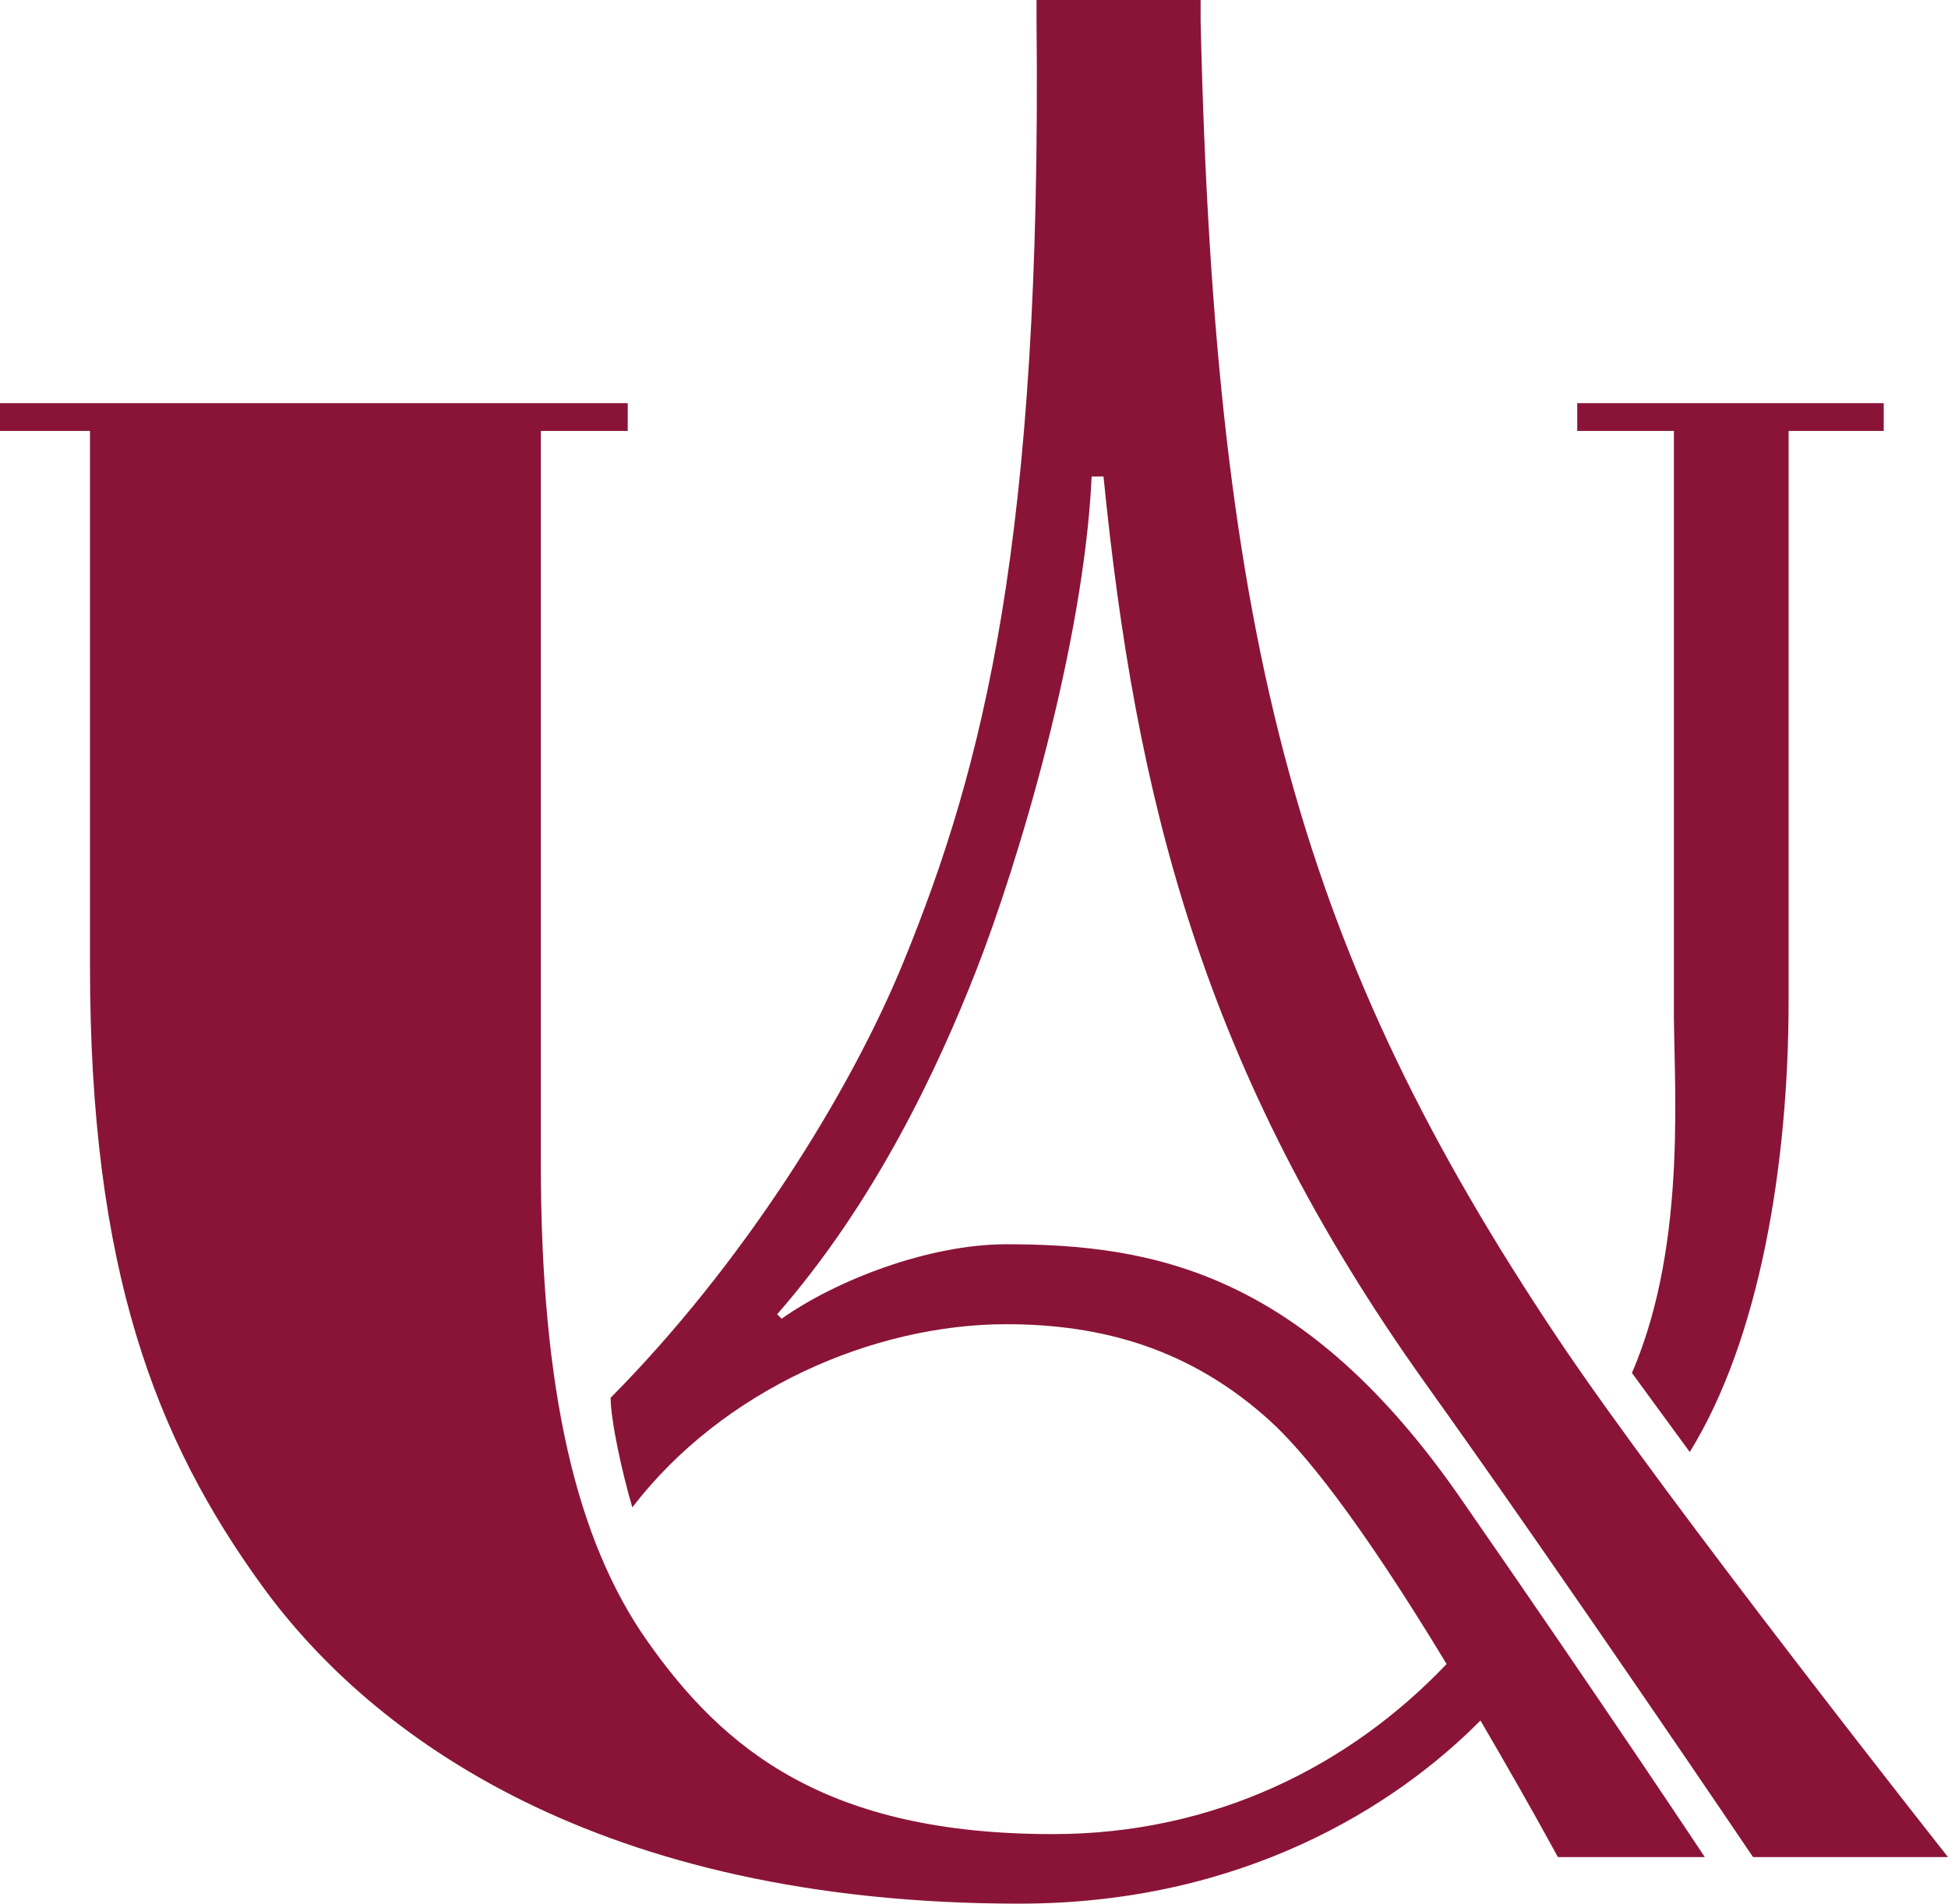 <?xml version="1.0" encoding="UTF-8" standalone="no"?>
<svg
   width="114.234"
   height="111.609"
   viewBox="0 0 114.234 111.609"
   version="1.1"
   id="svg6"
   sodipodi:docname="UniversiteParis_couleur.svg"
   inkscape:version="1.2.1 (9c6d41e410, 2022-07-14)"
   xmlns:inkscape="http://www.inkscape.org/namespaces/inkscape"
   xmlns:sodipodi="http://sodipodi.sourceforge.net/DTD/sodipodi-0.dtd"
   xmlns="http://www.w3.org/2000/svg"
   xmlns:svg="http://www.w3.org/2000/svg"
   xmlns:rdf="http://www.w3.org/1999/02/22-rdf-syntax-ns#"
   xmlns:cc="http://creativecommons.org/ns#"
   xmlns:dc="http://purl.org/dc/elements/1.1/">
  <defs
     id="defs10" />
  <sodipodi:namedview
     id="namedview8"
     pagecolor="#505050"
     bordercolor="#ffffff"
     borderopacity="1"
     inkscape:showpageshadow="0"
     inkscape:pageopacity="0"
     inkscape:pagecheckerboard="1"
     inkscape:deskcolor="#505050"
     showgrid="false"
     inkscape:zoom="3.2328397"
     inkscape:cx="55.678604"
     inkscape:cy="58.462534"
     inkscape:window-width="1366"
     inkscape:window-height="739"
     inkscape:window-x="0"
     inkscape:window-y="0"
     inkscape:window-maximized="1"
     inkscape:current-layer="svg6" />
  <path
     fill-rule="nonzero"
     fill="#8a1438"
     fill-opacity="1"
     d="m 92.492,23.637 h 17.973 v 1.629 h -5.578 v 33.395 c 0,9.605 -1.691,19.828 -5.797,26.469 l -3.391,-4.637 c 3.371,-7.777 2.395,-17.535 2.461,-21.832 V 25.266 h -5.668 z m 0,0"
     id="path2" />
  <path
     fill-rule="nonzero"
     fill="#8a1438"
     fill-opacity="1"
     d="m 64.016,27.938 h 0.695 c 1.871,18.691 5.734,34.781 18.895,53.191 8.188,11.449 19.195,27.75 19.195,27.75 h 11.434 c 0,0 -16.527,-20.91 -22.867,-30.387 C 76.402,56.121 71.246,38.047 70.406,1.238 V 0 h -9.621 v 1.238 c 0.305,30.484 -3.148,43.766 -7.789,55.125 -3.199,7.832 -9.508,17.844 -17.188,25.586 0.008,1.367 0.68,4.426 1.273,6.426 5.312,-6.922 14.164,-10.738 21.926,-10.738 5.652,0 10.844,1.461 15.488,5.684 1.844,1.684 5.027,5.469 10.336,14.238 -5.684,5.977 -13.629,9.973 -23.094,9.973 -13.246,0 -19.285,-4.926 -23.785,-11.328 -4.117,-5.855 -6.238,-14.559 -6.238,-28.062 v -42.875 H 36.812 V 23.637 H 0 v 1.629 h 5.277 v 31.371 c 0,17.82 3.855,27.746 10.102,36.355 6.375,8.781 19.66,18.617 44.406,18.617 13.066,0 22.059,-5.711 27.031,-10.738 1.328,2.273 2.988,5.156 4.543,8.008 h 8.613 c 0,0 -5.75,-8.684 -14.332,-21.055 -9.129,-13.156 -17.922,-14.875 -26.617,-14.875 -4.613,0 -10.051,2.145 -13.188,4.367 l -0.262,-0.262 C 51.293,70.516 54.961,62.723 57.25,56.887 59.664,50.73 63.562,37.789 64.016,27.938"
     id="path4" />
</svg>
